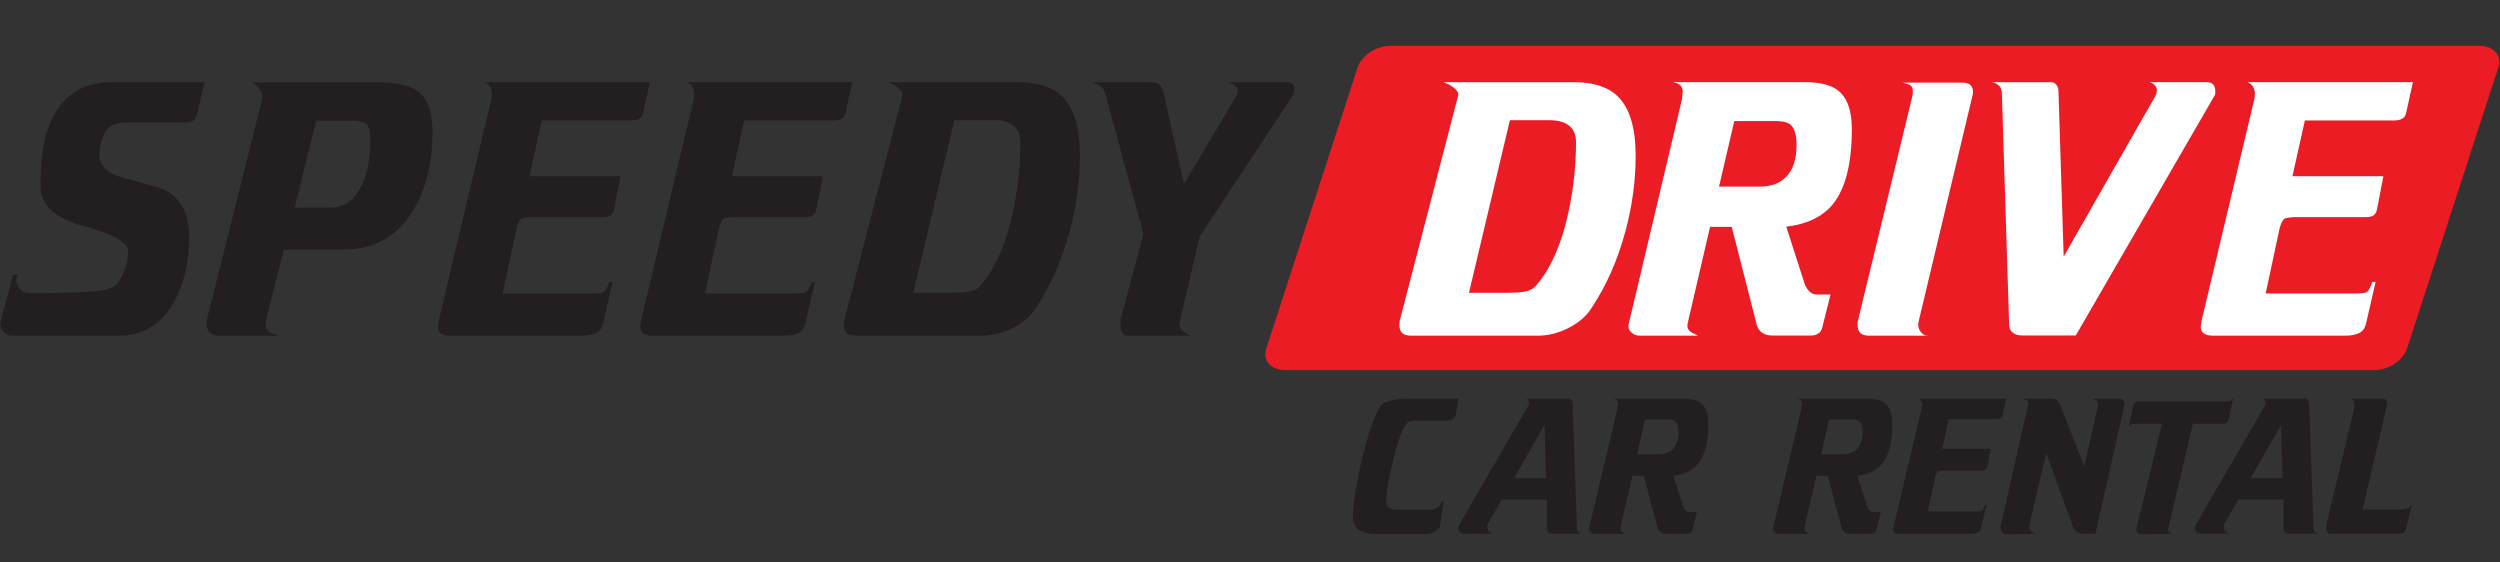 <svg xmlns="http://www.w3.org/2000/svg" width="298" height="67"><rect width="100%" height="100%" fill="#333333" stroke="none"/><path fill="#EC1C24" d="M286.92 41.55c-.46 1.42-2.23 2.57-3.95 2.57H153.22c-1.72 0-2.74-1.15-2.28-2.57l10.89-33.52c.46-1.42 2.23-2.57 3.95-2.57h129.74c1.72 0 2.74 1.15 2.28 2.57l-10.88 33.52z"/><path fill="#231F20" d="M13.23 9.8h11.15l-.89 3.82c-.09.39-.25.64-.49.78-.24.13-.61.2-1.11.2h-6.71c-.98 0-1.67.17-2.09.51-.42.34-.73.84-.93 1.51-.21.67-.31 1.27-.31 1.8 0 1.33.92 2.25 2.75 2.75 3.14.83 4.86 1.33 5.15 1.51 1.87 1.04 2.8 2.87 2.8 5.51 0 3.11-.62 5.75-1.87 7.91-1.51 2.61-3.67 3.91-6.49 3.91H1.46c-.42 0-.75-.15-1.02-.44s-.4-.67-.4-1.11l1.51-5.69h.53c-.08.18-.13.39-.13.63 0 .42.15.79.44 1.09.3.3.73.45 1.29.45h1.47c1.72 0 3.43-.05 5.15-.15 1.72-.1 2.64-.26 2.75-.47.56 0 1.07-.5 1.53-1.51.46-1.01.69-1.95.69-2.84 0-1.07-1.74-2.07-5.22-3-3.48-.93-5.22-2.52-5.22-4.78v-.58c0-3.64.65-6.47 1.95-8.48 1.46-2.22 3.61-3.33 6.45-3.33zm27.72 19.95h-7.11l-2.13 8.4c-.09.59-.01 1.01.24 1.27.25.25.73.45 1.44.6h-7.2c-.36 0-.67-.07-.93-.22-.42-.24-.62-.61-.62-1.11v-.53l6.57-26.21c.12-.47.01-.95-.33-1.42s-.75-.71-1.22-.71h15.59c2.13 0 3.67.37 4.62 1.11 1.13.89 1.69 2.52 1.69 4.89 0 3.49-.71 6.49-2.13 8.97-1.89 3.3-4.72 4.96-8.48 4.96zm-3.24-15.37l-2.58 10.35h4.31c1.6 0 2.81-.86 3.64-2.58.71-1.45 1.07-3.24 1.07-5.37 0-1.04-.16-1.69-.47-1.98-.31-.28-.85-.42-1.62-.42h-4.35zm20.83-2.45c.06-.18.09-.43.09-.76 0-.47-.15-.84-.44-1.11-.09-.09-.24-.18-.44-.27h19.72l-.8 3.64c-.12.62-.59.93-1.42.93H64.58L63.12 21h10.84l-.76 3.91c-.06.33-.19.57-.38.73-.19.16-.51.24-.96.24H63.6c-.83 0-1.34.09-1.53.27-.19.18-.36.56-.51 1.15l-1.64 7.68H70.8c.65 0 1.07-.07 1.24-.22.18-.15.37-.53.58-1.15h.4l-1.15 5.02c-.12.5-.39.86-.82 1.07-.43.21-.97.31-1.62.31H53.66c-.98 0-1.47-.36-1.47-1.07 0-.09.03-.31.09-.67l6.26-26.34zm24.12 0c.06-.18.09-.43.09-.76 0-.47-.15-.84-.44-1.11-.09-.09-.24-.18-.44-.27h19.72l-.8 3.64c-.12.62-.59.93-1.42.93H88.7L87.24 21h10.84l-.76 3.91c-.06.33-.19.57-.38.73-.19.16-.51.24-.96.24h-8.26c-.83 0-1.34.09-1.53.27-.19.18-.36.56-.51 1.15l-1.64 7.68h10.88c.65 0 1.07-.07 1.24-.22.18-.15.37-.53.58-1.15h.4l-1.15 5.02c-.12.5-.39.86-.82 1.07-.43.21-.97.31-1.62.31H77.78c-.98 0-1.47-.36-1.47-1.07 0-.09.03-.31.09-.67l6.26-26.34zm34.47 28.08h-15.19c-.47 0-.82-.11-1.04-.33s-.33-.53-.33-.91c0-.3.04-.58.13-.85l6.88-26.56c.06-.41-.31-.84-1.11-1.29-.12-.06-.33-.15-.62-.27h15.55c2.31 0 4.04.56 5.2 1.69 1.42 1.39 2.13 3.75 2.13 7.07 0 2.97-.4 5.95-1.2 8.94-.92 3.44-2.25 6.48-4 9.12-.62 1.04-1.6 1.88-2.93 2.54-1.19.57-2.34.85-3.47.85zm-3.37-25.68l-4.89 20.57h4.58c.98 0 1.73-.06 2.27-.18s.98-.42 1.33-.89c1.72-2.08 2.98-5.08 3.78-8.99.53-2.64.8-5.27.8-7.88 0-.89-.27-1.55-.82-1.98-.55-.43-1.31-.65-2.29-.65h-4.76zm17.99-3.15c-.12-.44-.34-.77-.67-.98-.09-.06-.4-.19-.93-.4h7.02c.5 0 .86.1 1.07.31.21.21.37.56.49 1.07l2.4 10.75 6.26-10.53c.12-.24.18-.41.18-.53 0-.47-.42-.83-1.24-1.07h7.02c.62 0 .93.25.93.76 0 .21-.04.43-.13.67-.03.09-.09.21-.18.36L143 28.2l-2.35 10.04c-.12.47-.03.86.27 1.16.18.18.52.39 1.02.62h-7.46c-.62 0-.93-.44-.93-1.33v-.58l2.75-10.22-4.55-16.71z"/><path fill="#FFF" d="M183.36 40.01h-15.19c-.47 0-.82-.11-1.04-.33s-.33-.53-.33-.91c0-.3.04-.58.13-.85l6.89-26.56c.06-.41-.31-.84-1.11-1.29-.12-.06-.33-.15-.62-.27h15.55c2.31 0 4.04.56 5.2 1.69 1.42 1.39 2.13 3.75 2.13 7.07 0 2.97-.4 5.95-1.2 8.94-.92 3.44-2.25 6.48-4 9.12-.62 1.04-1.6 1.88-2.93 2.54-1.2.57-2.35.85-3.48.85zm-3.38-25.68L175.1 34.9h4.58c.98 0 1.73-.06 2.27-.18.53-.12.98-.42 1.33-.89 1.72-2.08 2.98-5.08 3.78-8.99.53-2.64.8-5.27.8-7.88 0-.89-.27-1.55-.82-1.98-.55-.43-1.31-.65-2.29-.65h-4.77zm26.44 12.71h-2.58l-2.67 11.5c-.09.42.01.74.31.98.15.12.46.28.93.49h-7.02c-.35 0-.67-.14-.96-.42s-.38-.6-.29-.96l6.35-26.79c.06-.53.09-.86.09-.98 0-.27-.09-.49-.27-.67s-.47-.31-.89-.4h15.64c1.81 0 3.12.31 3.95.93 1.16.86 1.73 2.41 1.73 4.66 0 4.15-.77 7.15-2.31 9.02-1.21 1.45-3.05 2.33-5.51 2.62l2.22 6.89c.35.8.83 1.2 1.42 1.2h1.64l-.98 3.91c-.15.65-.62.98-1.42.98h-4.49c-.95 0-1.57-.38-1.87-1.15l-3.02-11.81zm.31-12.62l-1.82 7.82h4.89c1.3 0 2.32-.37 3.06-1.11.86-.83 1.29-2.12 1.29-3.86 0-1.18-.24-1.98-.71-2.4-.36-.3-.96-.44-1.82-.44h-4.89zM228 11.27v-.49c0-.3-.1-.5-.31-.62s-.5-.22-.89-.31h7.15c.5 0 .85.14 1.04.42.19.28.24.61.16 1l-6.44 27.01c-.12.44-.06.84.18 1.2s.55.53.93.53h-7.06c-.89 0-1.33-.41-1.33-1.24v-.4l6.57-27.1zm10.62-.18c0-.38-.13-.7-.4-.93-.27-.24-.56-.36-.89-.36h7.2c.24 0 .44.11.6.33.16.22.24.48.24.78l.62 19.68 10.93-19.15c.12-.21.18-.43.18-.67 0-.44-.28-.77-.84-.98H263c.38 0 .66.1.82.29.16.19.24.44.24.73v.44l-16.63 28.74h-6.2c-.48 0-.83-.06-1.07-.18-.45-.24-.67-.61-.67-1.11l-.87-27.61zm30.07.84c.06-.18.09-.43.09-.76 0-.47-.15-.84-.44-1.11-.09-.09-.24-.18-.44-.27h19.72l-.8 3.64c-.12.62-.59.93-1.42.93h-10.66L273.26 21h10.84l-.75 3.91c-.06.33-.19.57-.38.73-.19.16-.51.24-.96.24h-8.26c-.83 0-1.34.09-1.53.27-.19.18-.36.56-.51 1.15l-1.64 7.68h10.88c.65 0 1.07-.07 1.24-.22.18-.15.37-.53.58-1.15h.4l-1.15 5.02c-.12.5-.39.86-.82 1.07-.43.21-.97.31-1.62.31H263.8c-.98 0-1.47-.36-1.47-1.07 0-.09.03-.31.09-.67l6.27-26.34z"/><path d="M167.8 47.52h6.07c-.11.63-.22 1.26-.33 1.9-.08.33-.25.54-.5.64a1.6 1.6 0 01-.45.07c-.22.02-.43.03-.64.03h-3.17c-.25 0-.45.01-.59.03-.14.03-.29.1-.45.23-.46.38-.99 1.75-1.59 4.1-.6 2.35-.9 4.07-.9 5.14 0 .41.11.7.32.85.21.16.49.24.84.24h4.17c.28 0 .55-.09.79-.26.25-.17.4-.41.46-.71h.26l-.43 2.87c-.06.24-.23.45-.5.64s-.55.31-.85.36h-6.18c-.74 0-1.33-.1-1.75-.28-.74-.33-1.11-.91-1.11-1.73 0-1.07.21-2.68.62-4.81.41-2.13.9-4.03 1.47-5.71.63-1.9 1.2-2.93 1.69-3.12.5-.18.94-.3 1.34-.37.39-.08.86-.11 1.41-.11zm16.61 12.03h-5.4l-1.61 2.8c-.08.16-.12.3-.12.42 0 .39.21.68.64.85h-3.32c-.27 0-.46-.06-.58-.18a.618.618 0 01-.18-.46c0-.17.05-.34.14-.5l8.2-14.14a.636.636 0 00-.05-.66.368.368 0 00-.31-.17h5.12c.17 0 .3.08.39.22.09.15.13.3.13.44l.52 14.83c0 .17.02.29.07.35.06.08.23.17.5.26h-3.58c-.38 0-.57-.2-.57-.61v-3.45zm-.31-8.88L180.48 57h3.81l-.19-6.33zm11.85 6.04h-1.37l-1.42 6.14c-.05.22.01.39.17.52.08.06.24.15.5.26h-3.74c-.19 0-.36-.07-.51-.23-.15-.15-.2-.32-.15-.51l3.39-14.29c.03-.28.05-.46.05-.52 0-.14-.05-.26-.14-.35-.09-.1-.25-.17-.47-.21h8.34c.96 0 1.67.17 2.11.5.62.46.92 1.29.92 2.49 0 2.21-.41 3.81-1.23 4.81-.65.77-1.63 1.24-2.94 1.4l1.18 3.67c.19.43.44.64.76.64h.88l-.52 2.08c-.08.35-.33.52-.76.52h-2.39c-.51 0-.84-.2-1-.62l-1.66-6.3zm.16-6.73l-.97 4.17h2.61c.69 0 1.24-.2 1.63-.59.46-.44.69-1.13.69-2.06 0-.63-.13-1.06-.38-1.28-.19-.16-.51-.24-.97-.24h-2.61zm21.77 6.73h-1.37l-1.42 6.14c-.05.22.01.39.17.52.08.06.24.15.5.26h-3.74c-.19 0-.36-.07-.51-.23-.15-.15-.2-.32-.15-.51l3.39-14.29c.03-.28.05-.46.05-.52 0-.14-.05-.26-.14-.35-.09-.1-.25-.17-.47-.21h8.34c.96 0 1.67.17 2.11.5.62.46.92 1.29.92 2.49 0 2.21-.41 3.81-1.23 4.81-.65.77-1.63 1.24-2.94 1.4l1.18 3.67c.19.43.44.64.76.64h.88l-.52 2.08c-.08.35-.33.52-.76.52h-2.39c-.51 0-.84-.2-1-.62l-1.66-6.3zm.17-6.73l-.97 4.17h2.61c.7 0 1.24-.2 1.63-.59.46-.44.69-1.13.69-2.06 0-.63-.13-1.06-.38-1.28-.19-.16-.51-.24-.97-.24h-2.61zm11.02-1.33c.03-.09.05-.23.05-.4 0-.25-.08-.45-.24-.59a.659.659 0 00-.24-.14h10.52l-.43 1.94c-.06.33-.32.5-.76.5h-5.68l-.78 3.53h5.78l-.4 2.09c-.03.17-.1.3-.2.39-.1.09-.27.13-.51.13h-4.41c-.44 0-.71.05-.82.14-.1.09-.19.3-.27.62l-.88 4.1h5.8c.35 0 .57-.04.66-.12.09-.08.2-.28.31-.62h.21l-.62 2.68c-.06.27-.21.46-.44.57-.23.11-.52.17-.86.17h-8.41c-.52 0-.78-.19-.78-.57 0-.05.02-.17.05-.35l3.35-14.07zm12.65-.26c.01-.05.02-.09.02-.14v-.12c0-.19-.05-.32-.14-.4-.05-.03-.18-.1-.4-.21h3.36c.19 0 .36.04.5.11s.31.26.5.56l2.87 7.39 1.66-7.23c0-.25-.04-.43-.12-.54-.05-.06-.25-.16-.62-.29h3.08c.3 0 .51.05.63.15.12.1.18.3.18.58l-3.46 15.37h-1.49c-.24 0-.46-.06-.66-.19-.21-.13-.36-.28-.47-.47l-3.25-8.93-2.01 8.58c-.06.29.02.53.26.72.24.2.39.3.45.3l-3.46.07c-.19 0-.35-.09-.5-.26a.874.874 0 01-.21-.57l3.28-14.48zm12.84 2.13c-.21 0-.33.01-.38.03-.13.03-.27.15-.43.35l.54-2.56c.03-.19.13-.32.3-.38.17-.06.3-.1.39-.1h9.97c.74 0 1.11-.12 1.11-.35h.14l-.54 2.46c-.05.19-.12.33-.23.42-.1.09-.28.13-.53.13h-3.51l-2.94 12.53c-.05.17.05.32.29.45.16.08.25.12.26.12l-3.81.07c-.16 0-.29-.07-.39-.2a.71.71 0 01-.15-.44l3.06-12.53h-3.15zm17.65 9.03h-5.4l-1.61 2.8c-.08.16-.12.3-.12.42 0 .39.21.68.64.85h-3.32c-.27 0-.46-.06-.58-.18a.618.618 0 01-.18-.46c0-.17.05-.34.14-.5l8.2-14.14a.636.636 0 00-.05-.66.368.368 0 00-.31-.17h5.12c.17 0 .3.08.39.22.09.15.13.3.13.44l.52 14.83c0 .17.02.29.07.35.06.08.23.17.5.26h-3.58c-.38 0-.57-.2-.57-.61v-3.45zm-.31-8.88L268.27 57h3.81l-.18-6.33zm8.72-2.02v-.45c0-.46-.18-.69-.55-.69h3.77c.46 0 .69.17.69.52v.26l-2.91 12.44h4.29c.69 0 1.14-.09 1.33-.26.06-.05.09-.13.07-.26h.19l-.66 2.65c-.08.32-.19.52-.32.62-.13.09-.45.14-.96.14h-7.65c-.22 0-.38-.07-.49-.23a.94.94 0 01-.15-.53c0-.11.01-.2.02-.26l3.33-13.95z" fill="#231F20"/></svg>